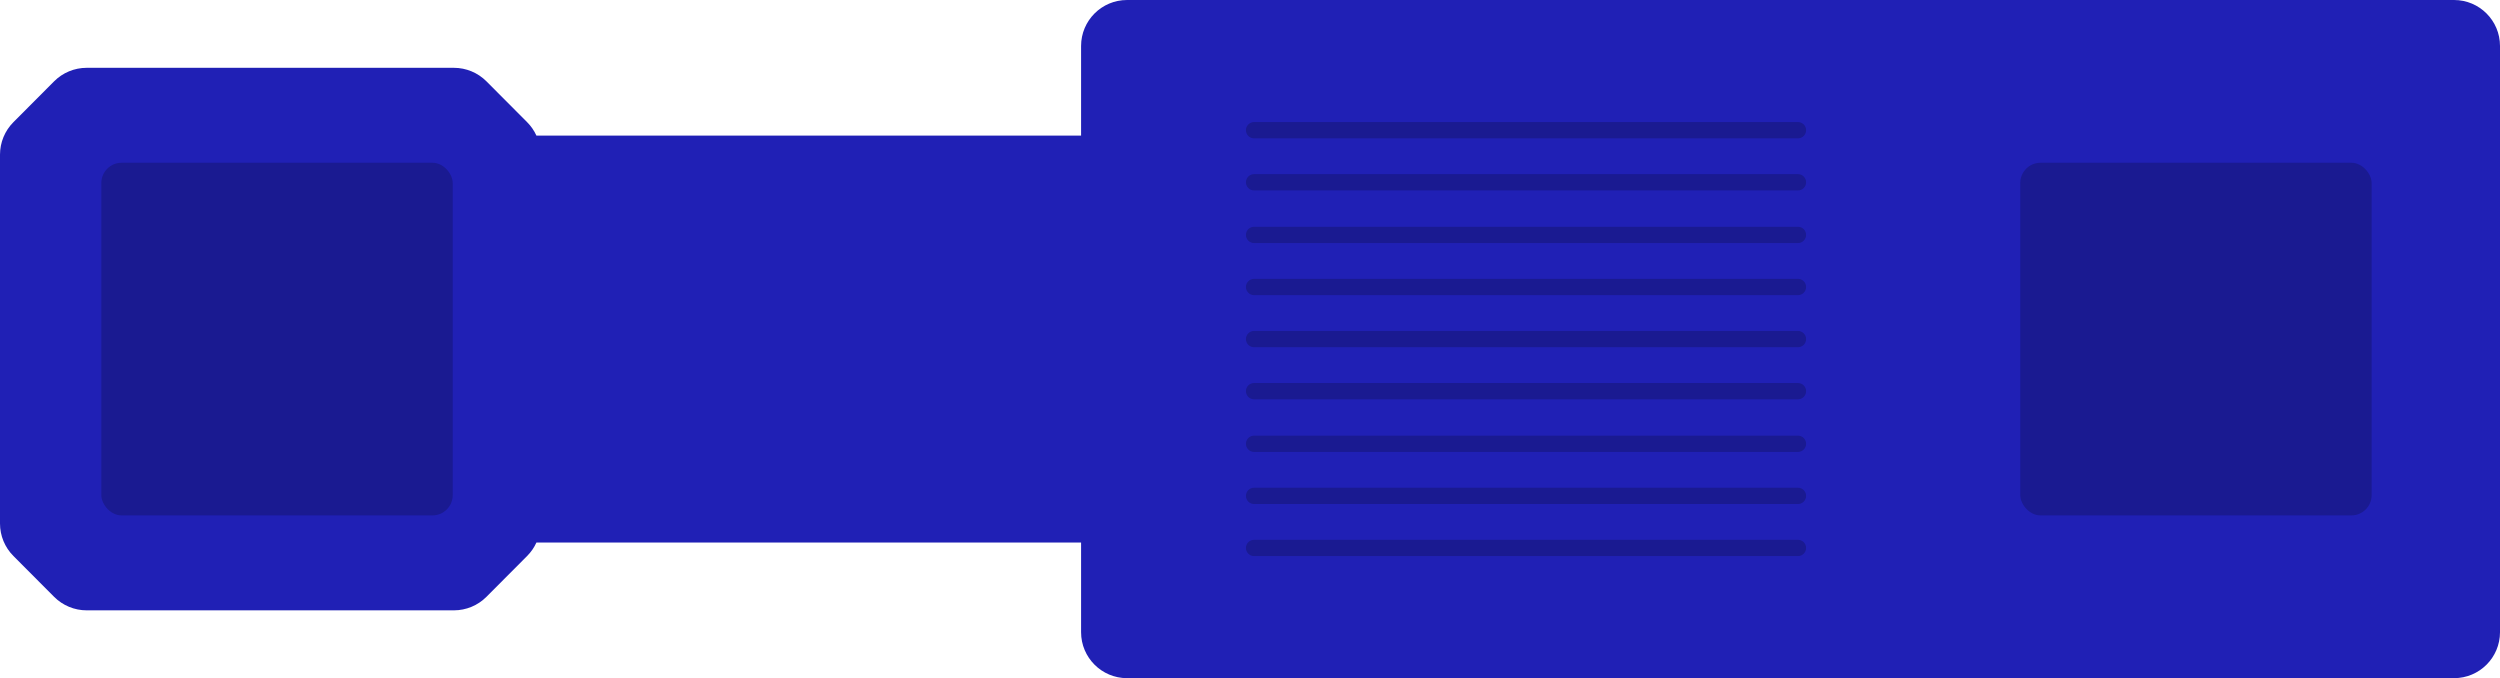 <?xml version="1.0" encoding="UTF-8"?>
<svg width="435px" height="118px" viewBox="0 0 435 118" version="1.1" xmlns="http://www.w3.org/2000/svg" xmlns:xlink="http://www.w3.org/1999/xlink">
    <!-- Generator: Sketch 53.2 (72643) - https://sketchapp.com -->
    <title>Group 12 Copy 7</title>
    <desc>Created with Sketch.</desc>
    <g id="Page-1" stroke="none" stroke-width="1" fill="none" fill-rule="evenodd">
        <g id="desktop-copy" transform="translate(-755, -1861)">
            <g id="Group-12" transform="translate(250, 1655)">
                <g id="Group-13" transform="translate(0, 206)">
                    <g id="Group-12-Copy-7" transform="translate(505, 0)">
                        <path d="M188.108,94.4 L93.339,94.4 C92.948,95.263 92.403,96.057 91.721,96.741 L84.642,103.846 C83.141,105.353 81.102,106.2 78.975,106.2 L15.079,106.2 C12.952,106.2 10.913,105.353 9.412,103.846 L2.333,96.741 C0.839,95.242 -9.71794901e-15,93.212 -6.21724894e-15,91.095 L-4.4408921e-15,26.905 C-3.76012763e-15,24.788 0.839,22.758 2.333,21.259 L9.412,14.154 C10.913,12.647 12.952,11.8 15.079,11.8 L78.975,11.8 C81.102,11.8 83.141,12.647 84.642,14.154 L91.721,21.259 C92.403,21.943 92.948,22.737 93.339,23.6 L188.108,23.6 L188.108,8 C188.108,3.582 191.69,8.11624501e-16 196.108,0 L427,0 C431.418,1.48852522e-14 435,3.582 435,8 L435,110 C435,114.418 431.418,118 427,118 L196.108,118 C191.69,118 188.108,114.418 188.108,110 L188.108,94.4 Z" id="Combined-Shape-Copy" fill="#2020B5"></path>
                        <rect id="Rectangle" fill-opacity="0.2" fill="#000000" x="17.635" y="28.32" width="61.135" height="61.36" rx="3.528"></rect>
                        <rect id="Rectangle-Copy-3" fill-opacity="0.2" fill="#000000" x="351.527" y="28.32" width="61.135" height="61.36" rx="3.528"></rect>
                        <g id="Group-11" transform="translate(216.795, 21.24)" fill="#000000" fill-opacity="0.2">
                            <path d="M1.411,-5.99520433e-14 L96.052,-5.99520433e-14 C96.832,-5.2480659e-14 97.464,0.632 97.464,1.411 L97.464,1.421 C97.464,2.2 96.832,2.832 96.052,2.832 L1.411,2.832 C0.632,2.832 5.0721617e-14,2.2 5.06261699e-14,1.421 L4.97379915e-14,1.411 C4.96425445e-14,0.632 0.632,-5.98088728e-14 1.411,-5.99520433e-14 Z M1.411,9.062 L96.052,9.062 C96.832,9.062 97.464,9.694 97.464,10.474 L97.464,10.483 C97.464,11.263 96.832,11.894 96.052,11.894 L1.411,11.894 C0.632,11.894 5.0721617e-14,11.263 5.06261699e-14,10.483 L4.97379915e-14,10.474 C4.96425445e-14,9.694 0.632,9.062 1.411,9.062 Z M1.411,18.219 L96.052,18.219 C96.832,18.219 97.464,18.851 97.464,19.63 L97.464,19.64 C97.464,20.419 96.832,21.051 96.052,21.051 L1.411,21.051 C0.632,21.051 5.0721617e-14,20.419 5.06261699e-14,19.64 L4.97379915e-14,19.63 C4.96425445e-14,18.851 0.632,18.219 1.411,18.219 Z M1.411,27.282 L96.052,27.282 C96.832,27.282 97.464,27.913 97.464,28.693 L97.464,28.702 C97.464,29.482 96.832,30.114 96.052,30.114 L1.411,30.114 C0.632,30.114 5.0721617e-14,29.482 5.06261699e-14,28.702 L4.97379915e-14,28.693 C4.96425445e-14,27.913 0.632,27.282 1.411,27.282 Z M1.411,36.344 L96.052,36.344 C96.832,36.344 97.464,36.976 97.464,37.755 L97.464,37.765 C97.464,38.544 96.832,39.176 96.052,39.176 L1.411,39.176 C0.632,39.176 5.0721617e-14,38.544 5.06261699e-14,37.765 L4.97379915e-14,37.755 C4.96425445e-14,36.976 0.632,36.344 1.411,36.344 Z M1.411,45.406 L96.052,45.406 C96.832,45.406 97.464,46.038 97.464,46.818 L97.464,46.827 C97.464,47.607 96.832,48.238 96.052,48.238 L1.411,48.238 C0.632,48.238 5.04995724e-14,47.607 5.04041253e-14,46.827 L4.95159469e-14,46.818 C4.94204999e-14,46.038 0.632,45.406 1.411,45.406 Z M1.411,54.563 L96.052,54.563 C96.832,54.563 97.464,55.195 97.464,55.974 L97.464,55.984 C97.464,56.763 96.832,57.395 96.052,57.395 L1.411,57.395 C0.632,57.395 5.0721617e-14,56.763 5.06261699e-14,55.984 L4.97379915e-14,55.974 C4.96425445e-14,55.195 0.632,54.563 1.411,54.563 Z M1.411,63.626 L96.052,63.626 C96.832,63.626 97.464,64.257 97.464,65.037 L97.464,65.046 C97.464,65.826 96.832,66.458 96.052,66.458 L1.411,66.458 C0.632,66.458 5.0721617e-14,65.826 5.06261699e-14,65.046 L4.97379915e-14,65.037 C4.96425445e-14,64.257 0.632,63.626 1.411,63.626 Z M1.411,72.688 L96.052,72.688 C96.832,72.688 97.464,73.32 97.464,74.099 L97.464,74.109 C97.464,74.888 96.832,75.52 96.052,75.52 L1.411,75.52 C0.632,75.52 5.0721617e-14,74.888 5.06261699e-14,74.109 L4.97379915e-14,74.099 C4.96425445e-14,73.32 0.632,72.688 1.411,72.688 Z" id="Combined-Shape"></path>
                        </g>
                    </g>
                </g>
            </g>
        </g>
    </g>
</svg>